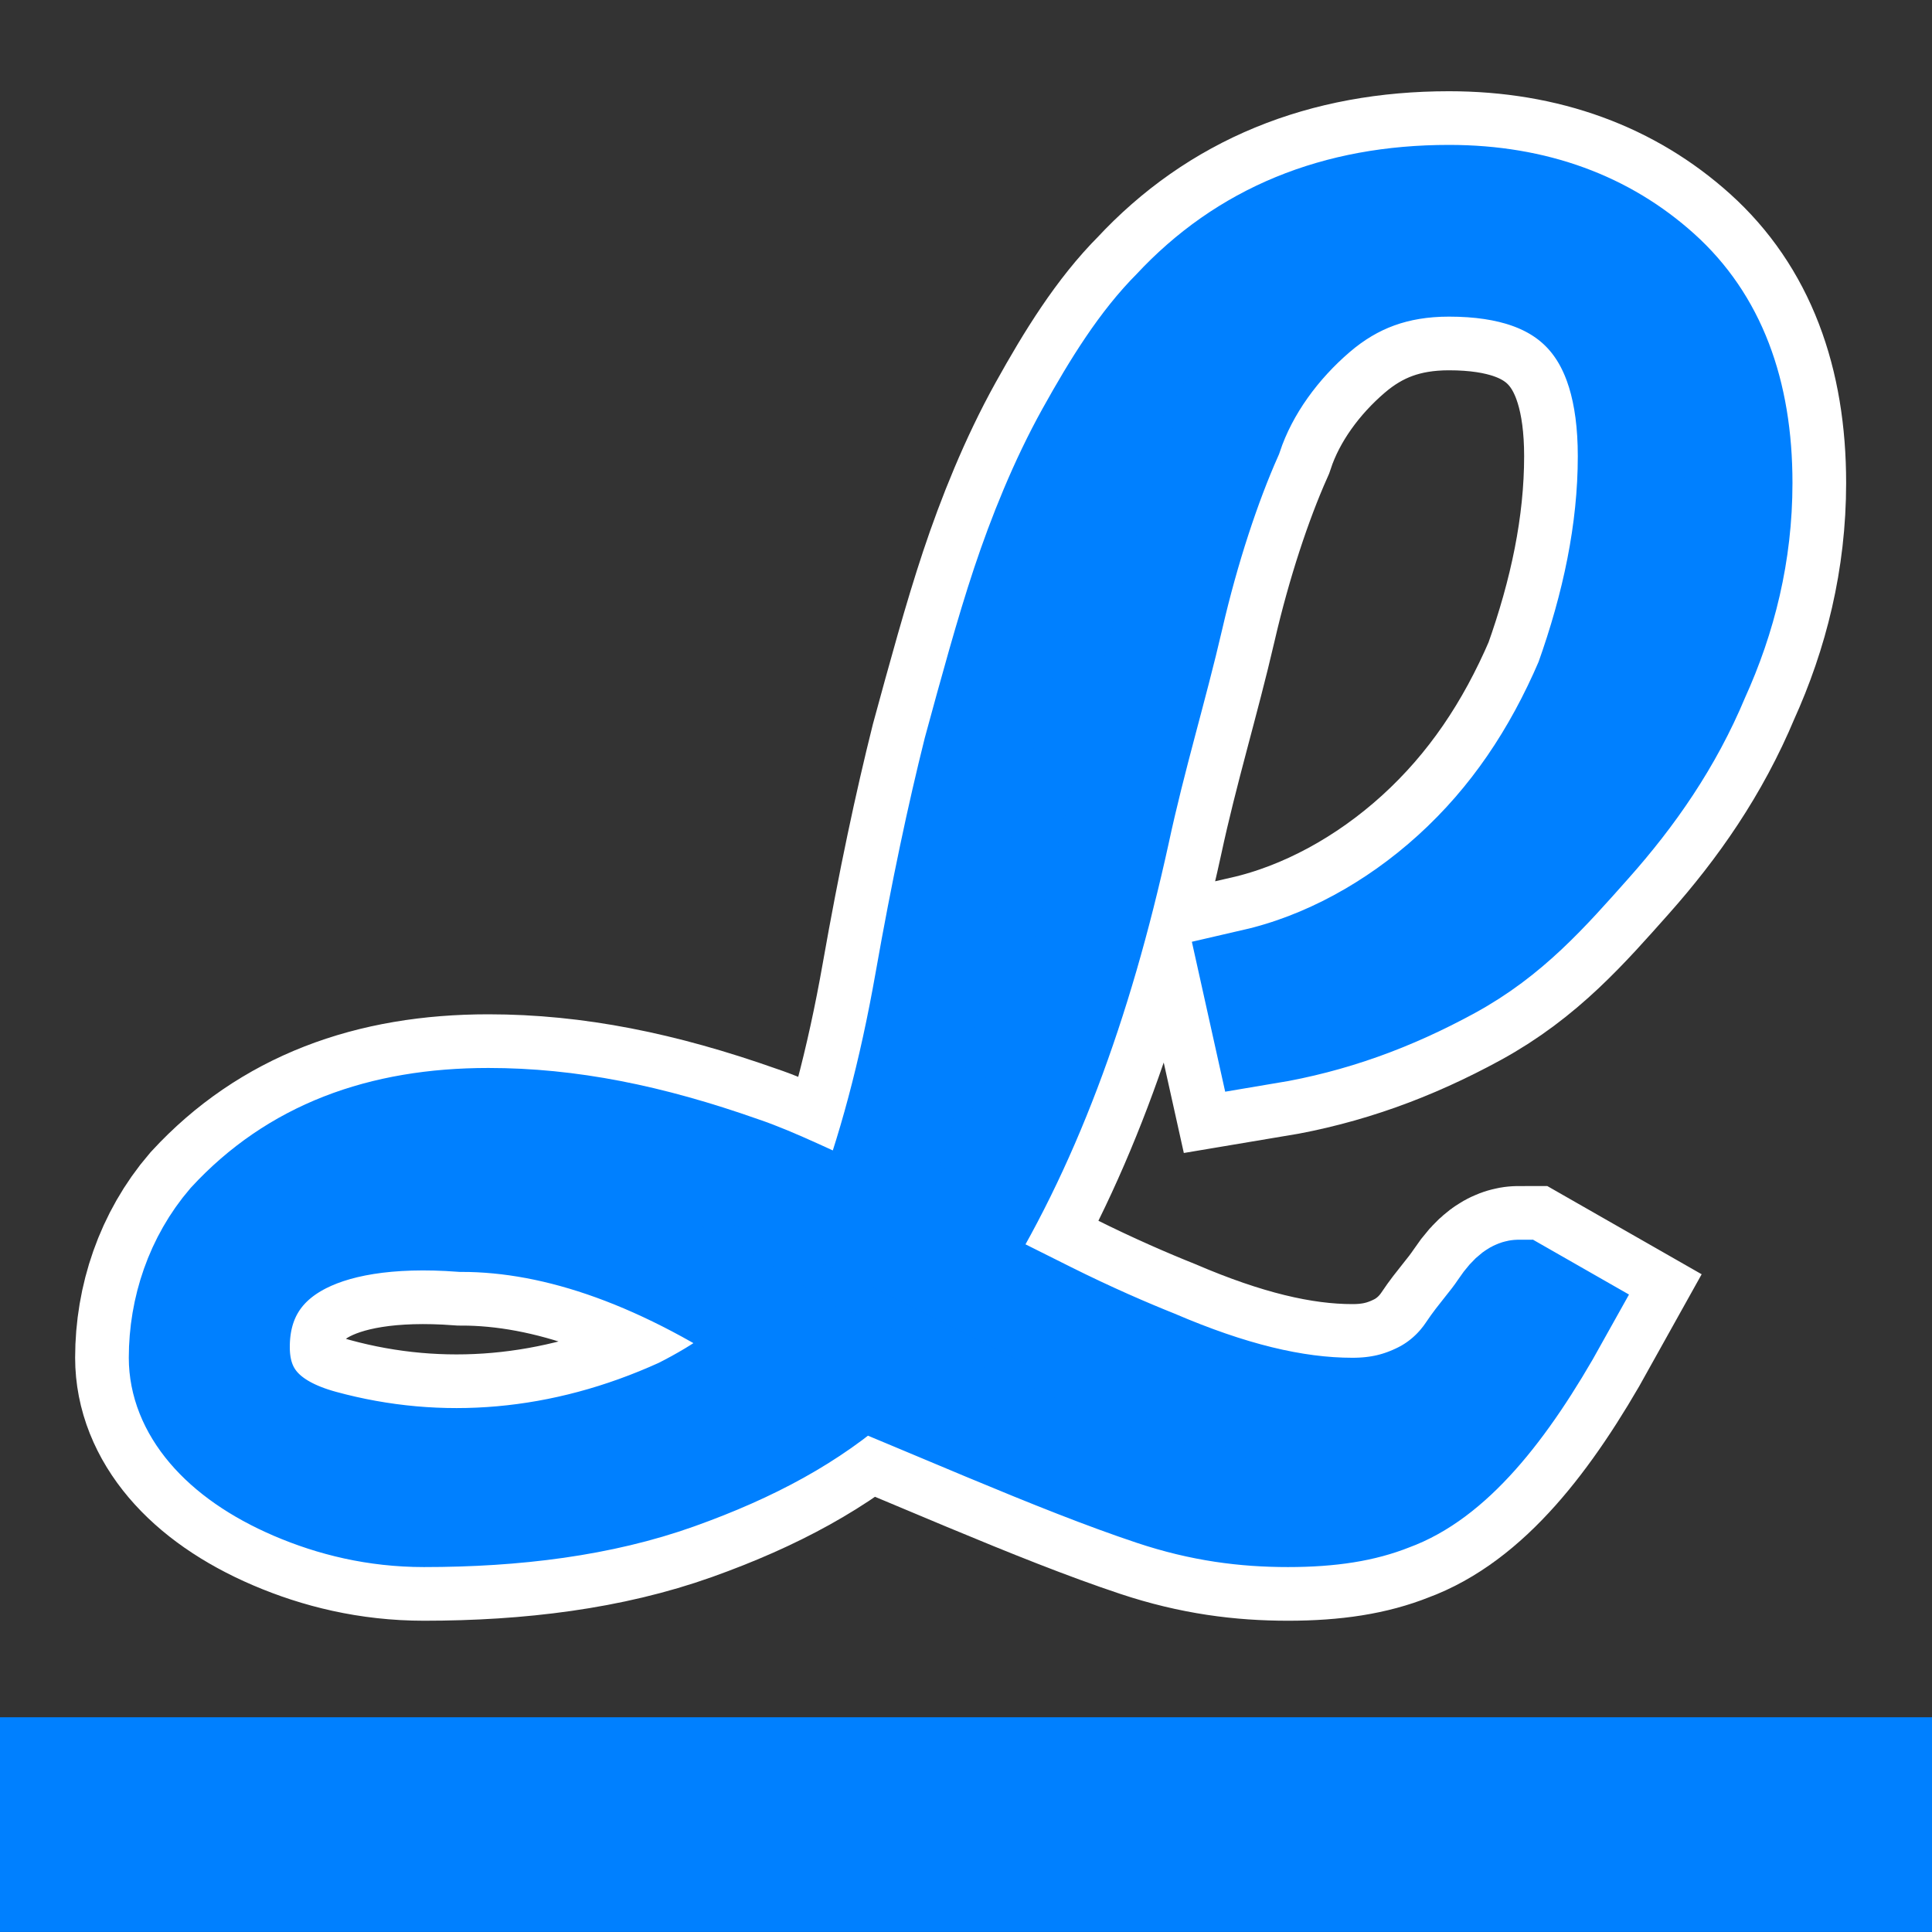 <?xml version="1.0" encoding="UTF-8" standalone="no"?>
<!DOCTYPE svg PUBLIC "-//W3C//DTD SVG 1.1//EN" "http://www.w3.org/Graphics/SVG/1.1/DTD/svg11.dtd">
<svg width="100%" height="100%" viewBox="0 0 36 36" version="1.1" xmlns="http://www.w3.org/2000/svg" xmlns:xlink="http://www.w3.org/1999/xlink" xml:space="preserve" xmlns:serif="http://www.serif.com/" style="fill-rule:evenodd;clip-rule:evenodd;">
    <rect x="0" y="0" width="36" height="36" fill="#333333" stroke="none"/>
    <g id="g6">
        <path id="path4" d="M30.4,8.5C30.4,6.1 29.3,4.9 27,4.9C26,4.9 25.2,5.2 24.5,5.8C23.8,6.4 23.2,7.2 22.9,8.1C22.5,9 22.1,10.2 21.8,11.5C21.5,12.8 21.1,14.1 20.8,15.5C20.1,18.7 19.1,21.4 17.7,23.6C18.1,23.8 18.7,24.1 19.5,24.5C20.3,24.9 21,25.2 21.5,25.4C22.9,26 24.1,26.3 25.2,26.3C25.7,26.3 26.1,26.2 26.5,26C26.9,25.8 27.2,25.5 27.4,25.2C27.6,24.9 27.8,24.7 28,24.4C28.2,24.1 28.3,24.1 28.3,24.1L29,24.5C28,26.3 27,27.5 25.9,27.9C25.4,28.1 24.8,28.2 24,28.2C23.2,28.2 22.4,28.1 21.5,27.8C20.6,27.5 19.6,27.1 18.4,26.6C17.2,26.1 16.5,25.8 16,25.6C15.1,26.4 14,27 12.6,27.5C11.2,28 9.6,28.2 7.9,28.2C7,28.2 6.2,28 5.5,27.7C4.1,27.1 3.4,26.2 3.4,25.3C3.4,24.4 3.7,23.5 4.3,22.8C5.5,21.5 7.1,20.9 9.1,20.9C10.6,20.9 12.1,21.2 13.8,21.8C14.4,22 15.2,22.4 16.1,22.8C16.6,21.5 17,20 17.3,18.3C17.6,16.6 17.9,15.2 18.2,14C18.5,12.9 18.8,11.8 19.1,10.9C19.4,10 19.8,9 20.3,8.1C20.8,7.2 21.3,6.4 21.9,5.8C23.2,4.4 24.9,3.7 27,3.7C28.6,3.7 29.9,4.2 30.9,5.1C31.9,6 32.4,7.3 32.4,9C32.4,10.3 32.1,11.5 31.6,12.6C31.1,13.8 30.4,14.8 29.6,15.7C28.8,16.6 28.1,17.4 27,18C25.9,18.6 24.8,19 23.6,19.2L23.4,18.3C24.7,18 26,17.3 27.1,16.3C28.2,15.3 29,14.1 29.6,12.7C30.1,11.3 30.4,9.9 30.4,8.5ZM4.4,25.1C4.4,26 4.9,26.6 6,26.9C8.2,27.5 10.5,27.3 12.7,26.3C13.5,25.9 14.2,25.4 14.6,24.9C12.4,23.4 10.4,22.7 8.6,22.7C5.9,22.5 4.4,23.4 4.4,25.1Z" style="fill:none;fill-rule:nonzero;stroke:white;stroke-width:4px;"/>
        <path id="path41" serif:id="path4" d="M30.4,8.5C30.4,6.1 29.3,4.9 27,4.9C26,4.9 25.2,5.2 24.5,5.8C23.8,6.4 23.2,7.2 22.9,8.1C22.5,9 22.1,10.2 21.8,11.5C21.5,12.8 21.1,14.1 20.8,15.5C20.1,18.7 19.1,21.4 17.7,23.6C18.1,23.8 18.7,24.1 19.5,24.5C20.3,24.9 21,25.2 21.5,25.4C22.9,26 24.1,26.3 25.2,26.3C25.7,26.3 26.1,26.2 26.5,26C26.9,25.8 27.2,25.5 27.4,25.2C27.6,24.9 27.8,24.7 28,24.4C28.2,24.1 28.3,24.1 28.3,24.1L29,24.5C28,26.3 27,27.5 25.9,27.9C25.4,28.1 24.8,28.2 24,28.2C23.2,28.2 22.4,28.1 21.5,27.8C20.6,27.5 19.6,27.1 18.4,26.6C17.2,26.1 16.5,25.8 16,25.6C15.1,26.4 14,27 12.6,27.5C11.2,28 9.6,28.2 7.9,28.2C7,28.2 6.2,28 5.5,27.7C4.1,27.1 3.4,26.2 3.4,25.3C3.4,24.4 3.7,23.5 4.3,22.8C5.5,21.5 7.1,20.9 9.1,20.9C10.6,20.9 12.1,21.2 13.8,21.8C14.4,22 15.2,22.4 16.1,22.8C16.6,21.5 17,20 17.3,18.3C17.6,16.6 17.9,15.2 18.2,14C18.5,12.9 18.8,11.8 19.1,10.9C19.4,10 19.8,9 20.3,8.1C20.8,7.2 21.3,6.4 21.9,5.8C23.2,4.4 24.9,3.7 27,3.7C28.6,3.7 29.9,4.2 30.9,5.1C31.9,6 32.4,7.3 32.4,9C32.4,10.3 32.1,11.5 31.6,12.6C31.1,13.8 30.4,14.8 29.6,15.7C28.8,16.6 28.1,17.4 27,18C25.9,18.6 24.8,19 23.6,19.2L23.4,18.3C24.7,18 26,17.3 27.1,16.3C28.2,15.3 29,14.1 29.6,12.7C30.1,11.3 30.4,9.9 30.4,8.5ZM4.4,25.1C4.4,26 4.9,26.6 6,26.9C8.2,27.5 10.5,27.3 12.7,26.3C13.5,25.9 14.2,25.4 14.6,24.9C12.4,23.4 10.4,22.7 8.6,22.7C5.9,22.5 4.4,23.4 4.4,25.1Z" style="fill:rgb(0,128,255);fill-rule:nonzero;"/>
        <path id="path42" serif:id="path4" d="M30.4,8.5C30.4,6.1 29.3,4.9 27,4.9C26,4.9 25.2,5.2 24.5,5.8C23.8,6.4 23.2,7.2 22.9,8.1C22.5,9 22.1,10.2 21.8,11.5C21.5,12.8 21.1,14.1 20.8,15.5C20.1,18.7 19.1,21.4 17.7,23.6C18.1,23.8 18.7,24.1 19.5,24.5C20.3,24.9 21,25.2 21.5,25.4C22.9,26 24.1,26.3 25.2,26.3C25.7,26.3 26.1,26.2 26.5,26C26.9,25.8 27.2,25.5 27.4,25.2C27.6,24.9 27.8,24.7 28,24.4C28.2,24.1 28.3,24.1 28.3,24.1L29,24.5C28,26.3 27,27.5 25.9,27.9C25.4,28.1 24.8,28.2 24,28.2C23.2,28.2 22.4,28.1 21.5,27.8C20.6,27.5 19.6,27.1 18.4,26.6C17.2,26.1 16.5,25.8 16,25.6C15.1,26.4 14,27 12.6,27.5C11.2,28 9.6,28.2 7.9,28.2C7,28.2 6.2,28 5.5,27.7C4.1,27.1 3.4,26.2 3.4,25.3C3.4,24.4 3.7,23.5 4.3,22.8C5.5,21.5 7.1,20.9 9.1,20.9C10.6,20.9 12.1,21.2 13.8,21.8C14.4,22 15.2,22.4 16.1,22.8C16.6,21.5 17,20 17.3,18.3C17.6,16.6 17.9,15.2 18.2,14C18.5,12.9 18.8,11.8 19.1,10.9C19.4,10 19.8,9 20.3,8.1C20.8,7.2 21.3,6.4 21.9,5.8C23.2,4.4 24.9,3.7 27,3.7C28.6,3.7 29.9,4.2 30.9,5.1C31.9,6 32.4,7.3 32.4,9C32.4,10.3 32.1,11.5 31.6,12.6C31.1,13.8 30.4,14.8 29.6,15.7C28.8,16.6 28.1,17.4 27,18C25.9,18.6 24.8,19 23.6,19.2L23.4,18.3C24.7,18 26,17.3 27.1,16.3C28.2,15.3 29,14.1 29.6,12.7C30.1,11.3 30.4,9.9 30.4,8.5ZM4.4,25.1C4.4,26 4.9,26.6 6,26.9C8.2,27.5 10.5,27.3 12.7,26.3C13.5,25.9 14.2,25.4 14.6,24.9C12.4,23.4 10.4,22.7 8.6,22.7C5.9,22.5 4.4,23.4 4.4,25.1Z" style="fill:none;fill-rule:nonzero;stroke:rgb(0,128,255);stroke-width:2px;"/>
        <g transform="matrix(1,0,0,1,-0.096,-2.001)">
            <path d="M1.973,36C1.976,36 34.218,36 34.22,36" style="fill:none;stroke:rgb(0,128,255);stroke-width:4px;stroke-linecap:square;stroke-linejoin:round;stroke-miterlimit:1.5;"/>
        </g>
    </g>
</svg>
